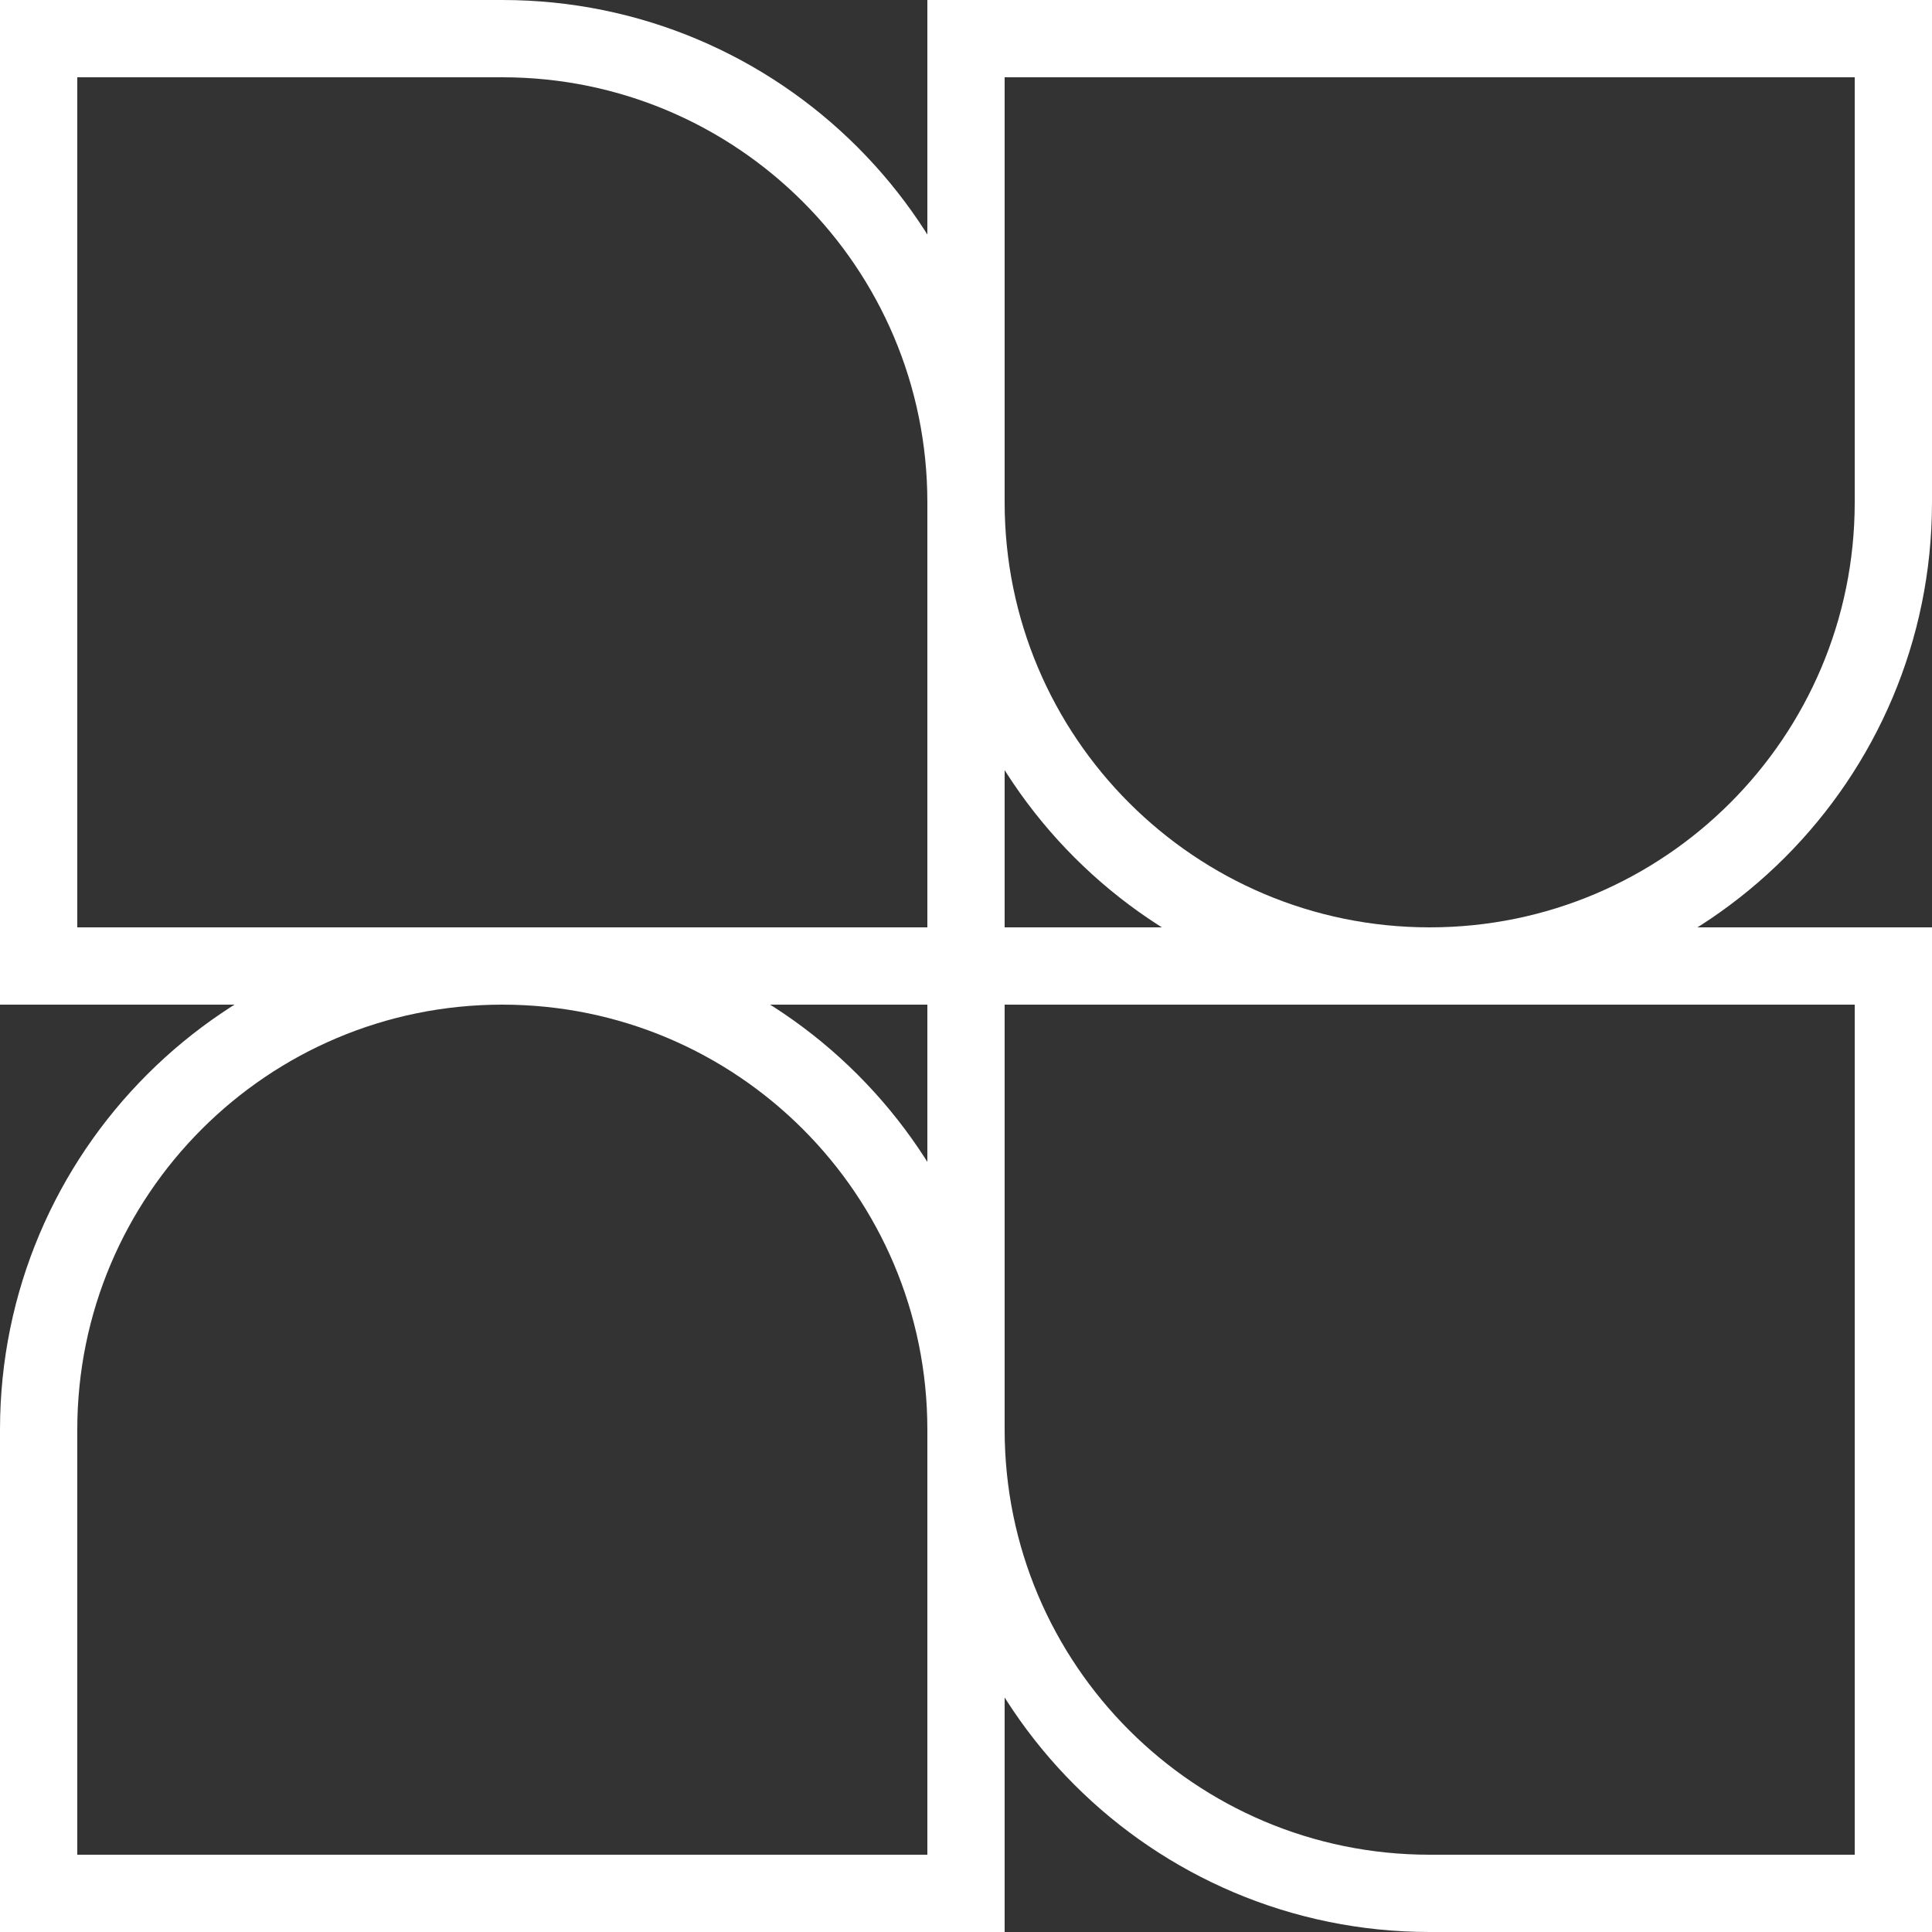<svg width="50" height="50" viewBox="0 0 50 50" fill="none" xmlns="http://www.w3.org/2000/svg">
<rect x="0" y="0" width="50" height="50" fill="#333333" stroke="none"/>
<rect width="50" height="50" fill="none"/>
<g id="About - 1440w to 1312w" clip-path="url(#clip0_770_424)">
<rect width="1440" height="5062" transform="translate(-1031 -1587)" fill="none"/>
<g id="About S2">
<rect width="1440" height="1536" transform="translate(-1031 -687)" fill="none"/>
<g id="Frame 38428">
<g id="Frame 38131">
<g id="Values card 3 - B">
<rect x="-23" y="-175" width="384" height="512" rx="12" fill="none"/>
<g id="Frame 38214">
<g id="Vector">
<path fill-rule="evenodd" clip-rule="evenodd" d="M13 1H1V25H13C6.373 25 1 30.373 1 37V49H25V37C25 43.627 30.373 49 37 49H49V25H37C43.627 25 49 19.627 49 13V1H25V13C25 6.373 19.627 1 13 1ZM25 25H13C19.627 25 25 30.373 25 37V25ZM25 25V13C25 19.627 30.373 25 37 25H25Z" fill="none"/>
<path d="M13 25H1V1H13C19.627 1 25 6.373 25 13M13 25C6.373 25 1 30.373 1 37V49H25V37M13 25H25M13 25C19.627 25 25 30.373 25 37M25 37C25 43.627 30.373 49 37 49H49V25H37M25 37V25M37 25C43.627 25 49 19.627 49 13V1H25V13M37 25C30.373 25 25 19.627 25 13M37 25H25M25 13V25" stroke="white" stroke-width="2"/>
</g>
</g>
</g>
</g>
</g>
</g>
</g>
<defs>
<clipPath id="clip0_770_424">
<rect width="1440" height="5062" fill="white" transform="translate(-1031 -1587)"/>
</clipPath>
</defs>
</svg>
